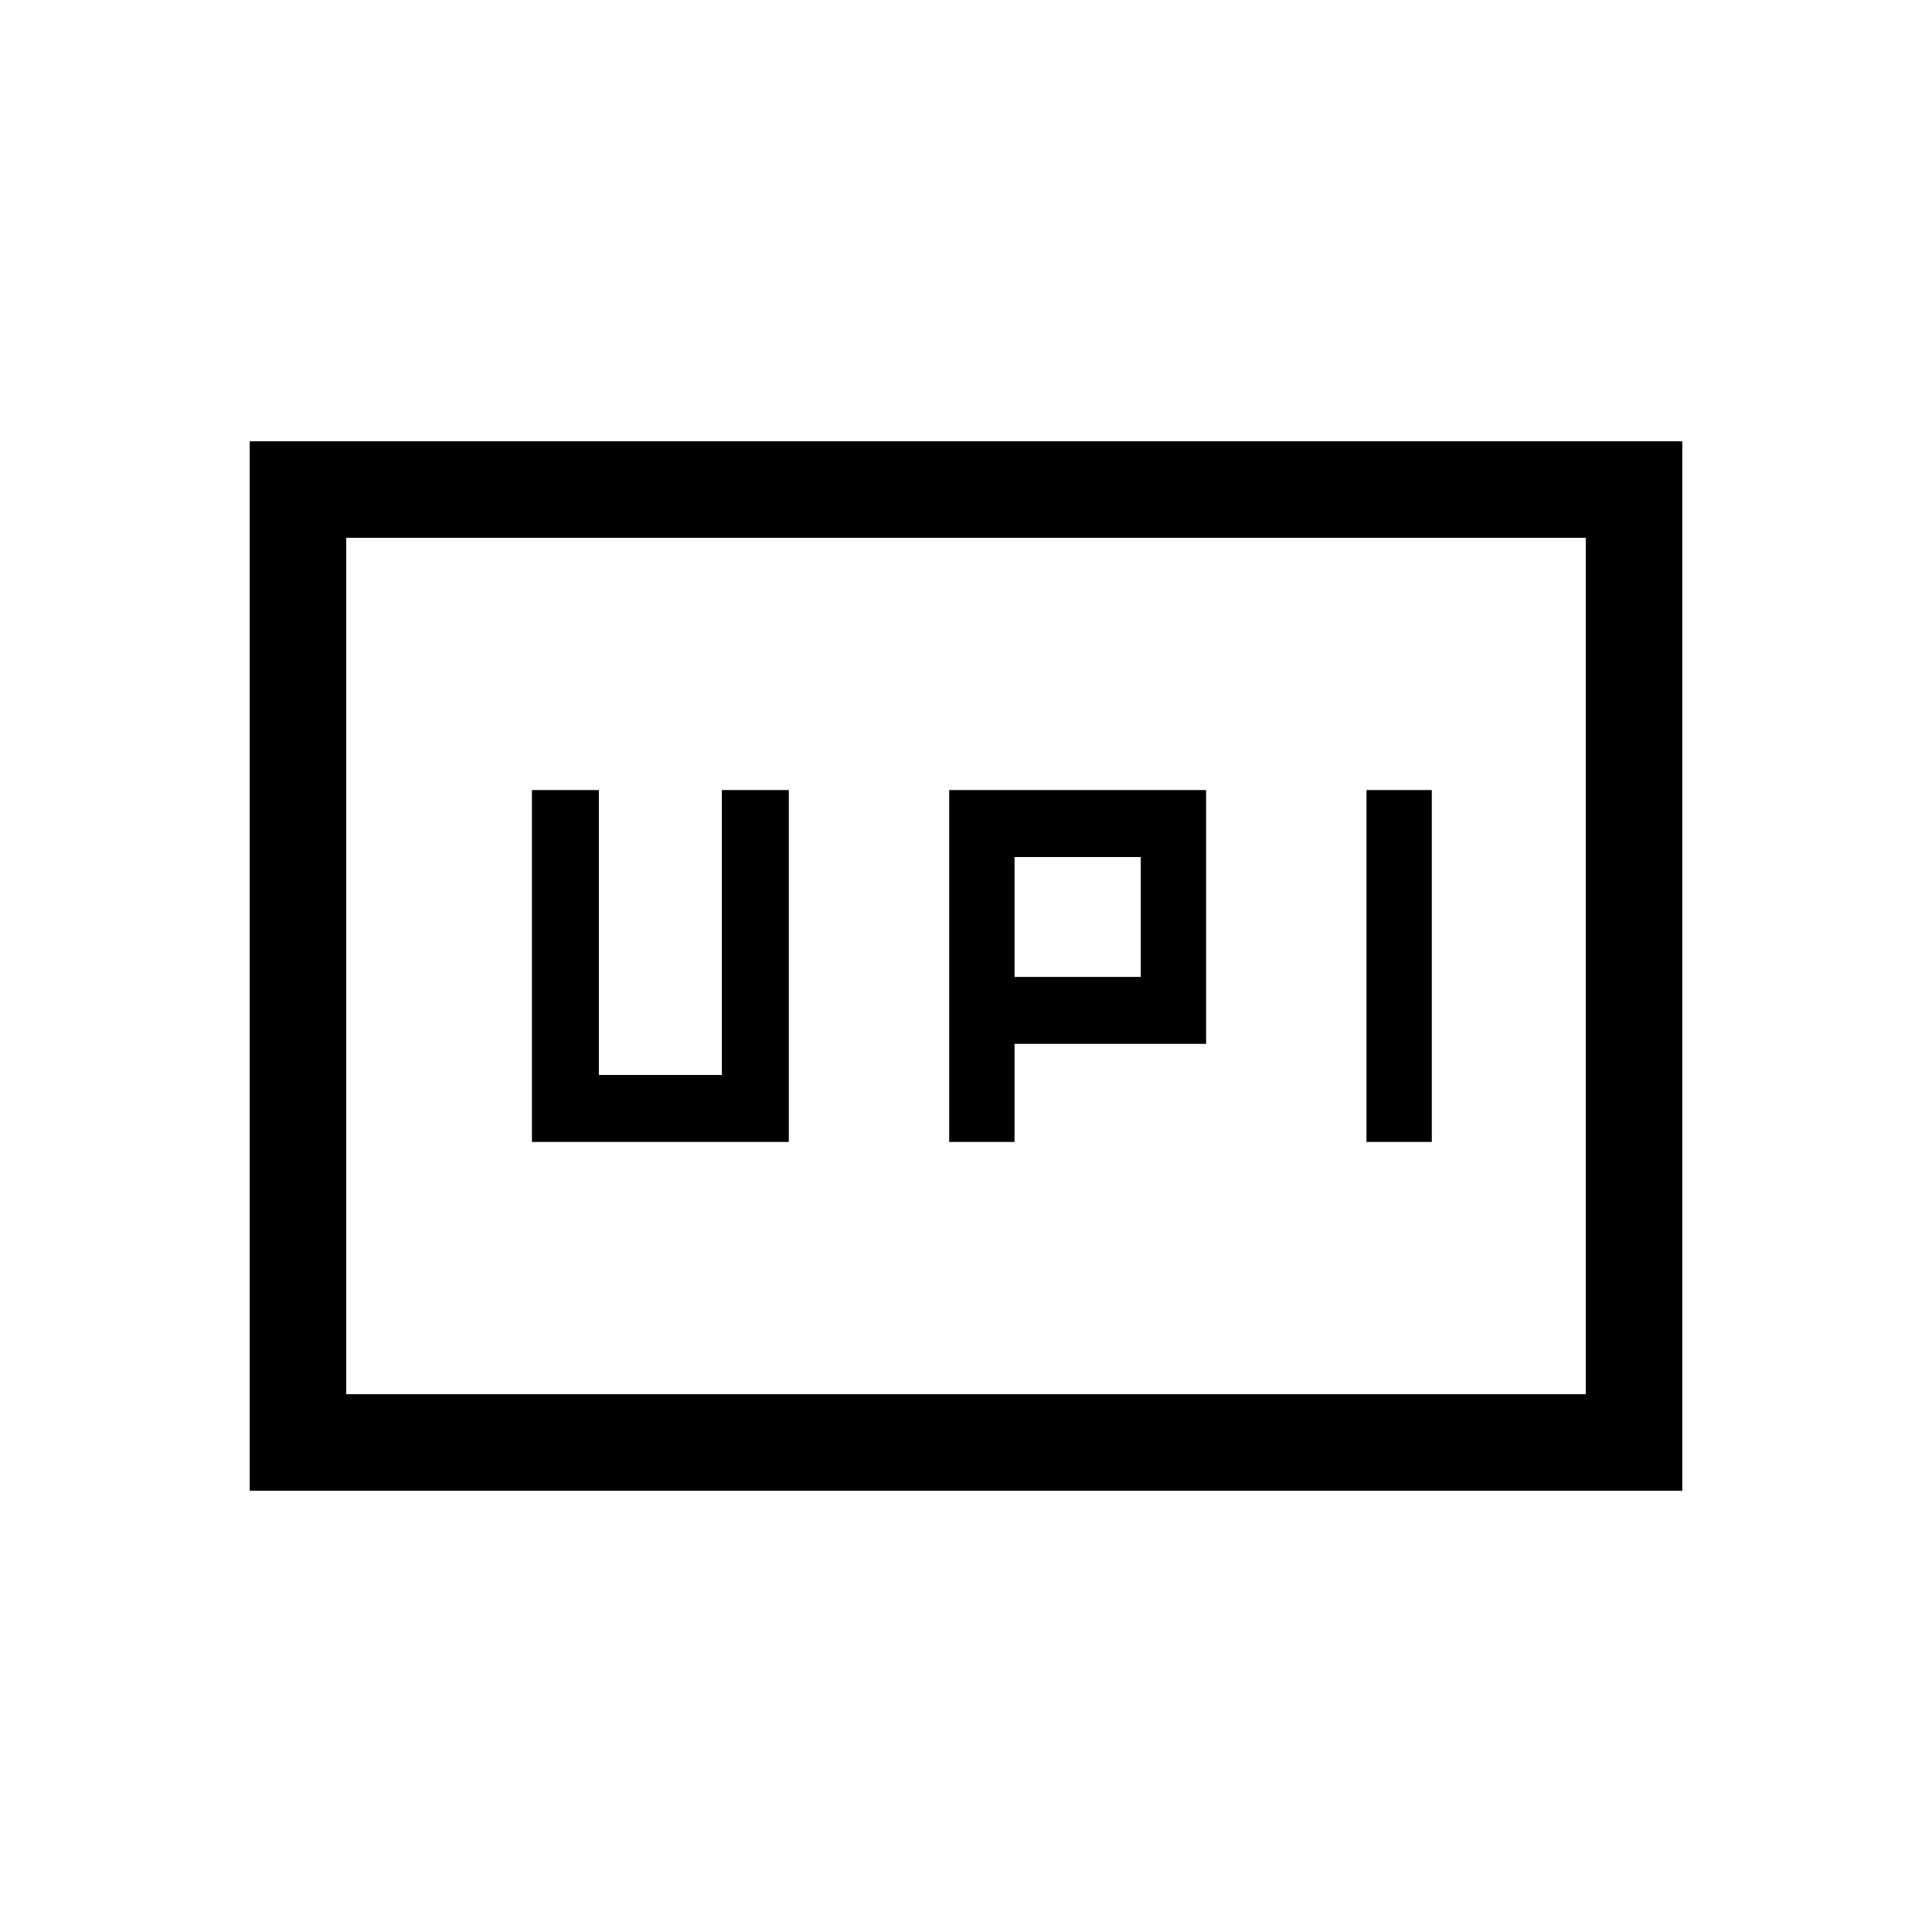 <svg xmlns="http://www.w3.org/2000/svg" height="20" viewBox="0 -960 960 960" width="20"><path d="M471.65-392.58h32.47v-48.73h95.19v-126.11H471.65v174.84Zm207.35 0h32.46v-174.84H679v174.84Zm-174.88-82v-59.57h62.73v59.57h-62.73Zm-239.81 82h127.65v-174.84h-33.27v141.57h-61.11v-141.57h-33.27v174.84ZM124.08-219.27v-521.46h711.84v521.46H124.08Zm47.96-47.96h615.92v-425.54H172.04v425.54Zm0 0v-425.54 425.54Z"/></svg>